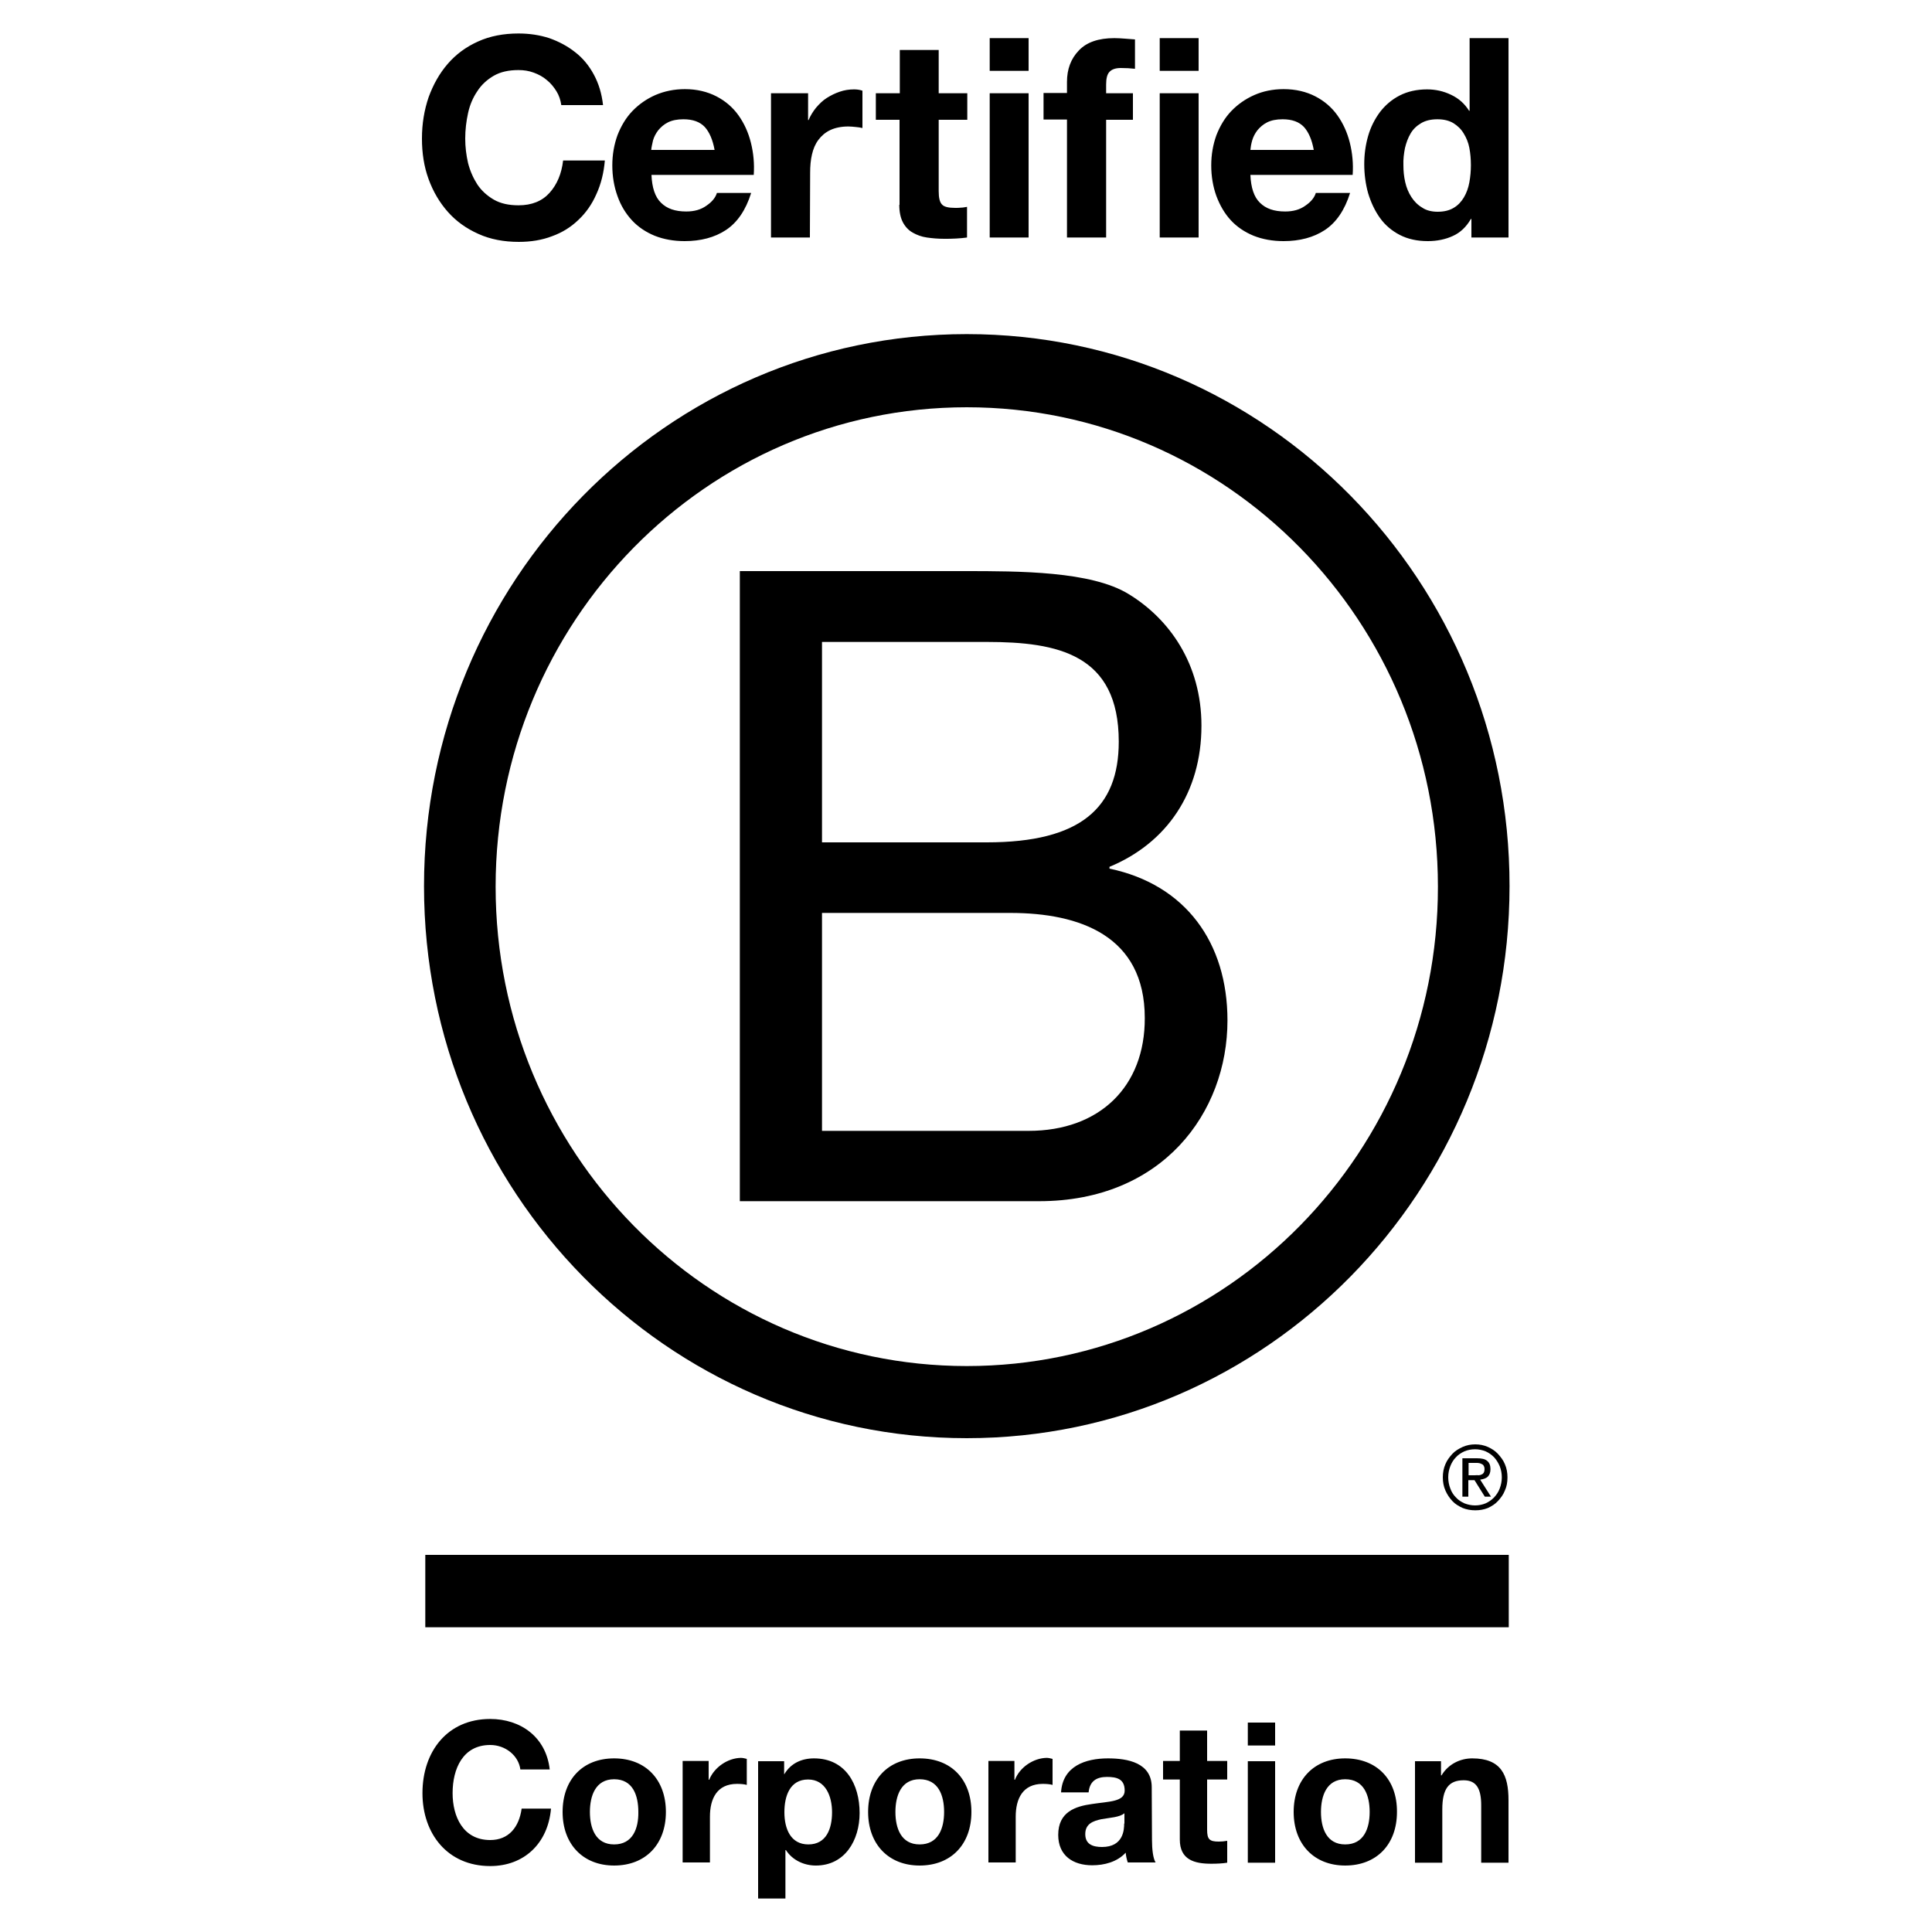 <?xml version="1.0" encoding="utf-8"?>
<!-- Generator: Adobe Illustrator 26.1.0, SVG Export Plug-In . SVG Version: 6.00 Build 0)  -->
<svg version="1.1" id="Layer_1" xmlns="http://www.w3.org/2000/svg" xmlns:xlink="http://www.w3.org/1999/xlink" x="0px" y="0px"
	 viewBox="0 0 750 750" style="enable-background:new 0 0 750 750;" xml:space="preserve">
<style type="text/css">
	.st0{clip-path:url(#SVGID_00000039841249495455995150000009329857356989848977_);}
</style>
<g>
	<defs>
		<rect id="SVGID_1_" width="750" height="750"/>
	</defs>
	<clipPath id="SVGID_00000111151538065722280720000001664435491690684549_">
		<use xlink:href="#SVGID_1_"  style="overflow:visible;"/>
	</clipPath>
	<path style="clip-path:url(#SVGID_00000111151538065722280720000001664435491690684549_);" d="M430.7,337.2v-0.7
		c22.2-9.2,35.7-28.8,35.7-54.8c0-24-12.5-41.5-28.3-51.1c-14.5-8.9-42.4-8.9-63.7-8.9h-87.2v244.6h116.2
		c47.8,0,73.1-34.3,73.1-70.2C476.5,366,460.3,343.4,430.7,337.2 M319.1,249.2h64c27.6,0,51.2,4.8,51.2,38.7
		c0,25.7-14.8,39.1-51.2,39.1h-64V249.2z M399.3,439h-80.2v-84.6h73.1c27,0,52.2,8.9,52.2,40.8C444.5,421.8,426.9,439,399.3,439
		 M375.3,129.7c-116.4,0-210.7,96-210.7,214.3c0,118.4,94.3,214.3,210.7,214.3c116.4,0,210.7-96,210.7-214.3
		C586.1,225.7,491.7,129.7,375.3,129.7 M375.3,530.3c-101,0-182.9-83.3-182.9-186.1c0-102.8,81.9-186.1,182.9-186.1
		c101.1,0,182.9,83.3,182.9,186.1C558.3,446.9,476.4,530.3,375.3,530.3 M165.1,631.7h420.6v-28.1H165.1V631.7z M577.6,561.7
		c-1.6-0.7-3.2-1-4.9-1c-1.7,0-3.3,0.3-4.9,1c-1.5,0.7-2.9,1.5-4,2.7c-1.1,1.2-2.1,2.5-2.7,4c-0.7,1.6-1,3.3-1,5.1
		c0,1.8,0.3,3.5,1,5.1c0.7,1.6,1.6,2.9,2.7,4.1c1.1,1.2,2.5,2,4,2.7c1.5,0.6,3.2,0.9,4.9,0.9c1.8,0,3.4-0.3,4.9-0.9
		c1.5-0.7,2.8-1.5,3.9-2.7c1.1-1.2,2.1-2.5,2.7-4.1c0.7-1.5,1-3.2,1-5.1c0-1.8-0.3-3.5-1-5.1c-0.6-1.5-1.6-2.8-2.7-4
		C580.4,563.2,579.1,562.4,577.6,561.7 M583,573.5c0,1.5-0.3,3-0.8,4.3c-0.5,1.4-1.3,2.5-2.2,3.5c-1,1-2,1.7-3.3,2.3
		c-1.2,0.5-2.6,0.8-4.1,0.8c-1.4,0-2.8-0.3-4.1-0.8c-1.3-0.6-2.4-1.3-3.3-2.3c-1-1-1.7-2.1-2.2-3.5c-0.5-1.3-0.8-2.8-0.8-4.3
		c0-1.6,0.3-3,0.8-4.3c0.5-1.3,1.2-2.5,2.2-3.5c0.9-1,2-1.7,3.3-2.3c1.2-0.5,2.6-0.8,4.1-0.8c1.5,0,2.8,0.3,4.1,0.8
		c1.3,0.6,2.3,1.3,3.3,2.3c0.9,1,1.6,2.1,2.2,3.5C582.7,570.5,583,571.9,583,573.5 M577.5,573.3c0.7-0.7,1.1-1.6,1.1-3
		c0-1.4-0.4-2.5-1.3-3.2c-0.8-0.7-2.1-1-3.9-1h-5.7v14.9h2.3v-6.4h2.4l4,6.4h2.4l-4.2-6.6C575.9,574.2,576.8,573.9,577.5,573.3
		 M572.5,572.7h-2.4v-4.8h3c0.4,0,0.8,0,1.2,0.1c0.4,0.1,0.7,0.2,1,0.4c0.3,0.1,0.6,0.4,0.7,0.7c0.2,0.3,0.3,0.7,0.3,1.2
		c0,0.6-0.1,1-0.3,1.4c-0.2,0.3-0.5,0.6-0.9,0.7c-0.3,0.2-0.8,0.3-1.2,0.3C573.5,572.6,573,572.7,572.5,572.7 M173.9,82.3
		c3.2,3.6,7.1,6.4,11.8,8.5c4.6,2.1,9.9,3.1,15.7,3.1c4.7,0,9-0.7,12.9-2.2c3.9-1.4,7.3-3.5,10.2-6.3c2.9-2.7,5.3-6.1,7-10
		c1.8-3.9,2.9-8.3,3.3-13.1h-16.2c-0.6,5.2-2.4,9.4-5.3,12.6c-2.9,3.2-6.9,4.8-12,4.8c-3.8,0-7-0.7-9.6-2.2
		c-2.6-1.5-4.8-3.5-6.4-5.9c-1.6-2.5-2.8-5.2-3.6-8.3c-0.7-3.1-1.1-6.2-1.1-9.5c0-3.4,0.4-6.7,1.1-9.9c0.7-3.2,1.9-6,3.6-8.5
		c1.6-2.5,3.8-4.5,6.4-6c2.6-1.5,5.8-2.2,9.6-2.2c2.1,0,4,0.3,5.9,1c1.9,0.7,3.6,1.6,5.1,2.9c1.5,1.2,2.7,2.7,3.7,4.3
		c1,1.6,1.6,3.4,1.9,5.4h16.2c-0.5-4.5-1.7-8.4-3.6-11.9c-1.9-3.5-4.3-6.4-7.3-8.7c-2.9-2.3-6.3-4.1-10-5.4
		c-3.7-1.2-7.7-1.8-11.9-1.8c-5.8,0-11.1,1-15.7,3.1c-4.7,2.1-8.6,5-11.8,8.7c-3.2,3.7-5.6,8-7.4,12.9c-1.7,5-2.6,10.3-2.6,16.1
		c0,5.6,0.8,10.9,2.6,15.8C168.2,74.5,170.7,78.7,173.9,82.3 M245.3,85.5c2.4,2.6,5.4,4.6,8.8,6c3.5,1.4,7.4,2.1,11.7,2.1
		c6.2,0,11.6-1.4,16-4.3c4.4-2.9,7.7-7.7,9.8-14.4h-13.3c-0.5,1.7-1.8,3.4-4,4.9c-2.2,1.6-4.8,2.3-7.9,2.3c-4.3,0-7.5-1.1-9.8-3.4
		c-2.3-2.2-3.5-5.9-3.7-10.8h39.7c0.3-4.3-0.1-8.5-1.1-12.5c-1-4-2.6-7.5-4.8-10.6c-2.2-3.1-5.1-5.6-8.6-7.4
		c-3.5-1.8-7.6-2.8-12.2-2.8c-4.2,0-8,0.8-11.5,2.3c-3.4,1.5-6.4,3.6-8.9,6.2c-2.5,2.6-4.4,5.8-5.8,9.4c-1.3,3.6-2,7.5-2,11.7
		c0,4.3,0.7,8.3,2,11.9C241,79.8,242.9,82.9,245.3,85.5 M253.5,54.5c0.4-1.4,1.1-2.7,2-3.9c1-1.2,2.2-2.3,3.8-3.1
		c1.6-0.8,3.6-1.2,6-1.2c3.7,0,6.4,1,8.3,3c1.8,2,3.1,5,3.8,8.9h-24.6C252.9,57.1,253.2,55.9,253.5,54.5 M314.5,67
		c0-2.5,0.2-4.9,0.7-7c0.5-2.2,1.3-4.1,2.5-5.7c1.2-1.6,2.7-2.9,4.6-3.8c1.9-0.9,4.3-1.4,7-1.4c0.9,0,1.9,0.1,2.9,0.2
		c1,0.1,1.8,0.2,2.6,0.4V35.2c-1.2-0.4-2.3-0.5-3.3-0.5c-1.9,0-3.8,0.3-5.5,0.9c-1.8,0.6-3.4,1.4-5,2.4c-1.6,1-2.9,2.3-4.2,3.8
		c-1.2,1.5-2.2,3.1-2.9,4.8h-0.2V36.2h-14.4v56h15.1L314.5,67L314.5,67z M349.1,79.5c0,2.8,0.5,5.1,1.4,6.8c0.9,1.7,2.2,3.1,3.8,4
		c1.6,0.9,3.4,1.6,5.5,1.9c2.1,0.3,4.3,0.5,6.7,0.5c1.5,0,3,0,4.6-0.1c1.6-0.1,3-0.2,4.3-0.4V80.3c-0.7,0.1-1.5,0.3-2.2,0.3
		c-0.8,0.1-1.6,0.1-2.4,0.1c-2.6,0-4.3-0.4-5.1-1.3c-0.9-0.9-1.3-2.6-1.3-5.2V46.5h11.1V36.2h-11.1V19.4h-15.1v16.8H340v10.3h9.2
		V79.5z M399.3,36.2h-15.1v56h15.1V36.2z M399.3,14.8h-15.1v12.7h15.1V14.8z M414.3,92.2h15.1V46.5h10.4V36.2h-10.4v-3.4
		c0-2.3,0.4-4,1.3-4.9c0.9-1,2.4-1.5,4.4-1.5c1.9,0,3.8,0.1,5.5,0.3V15.3c-1.3-0.1-2.6-0.2-3.9-0.3c-1.4-0.1-2.7-0.2-4.1-0.2
		c-6.2,0-10.8,1.6-13.8,4.8c-3.1,3.2-4.6,7.3-4.6,12.2v4.3h-9.1v10.3h9.1V92.2z M465.3,14.8h-15.1v12.7h15.1V14.8z M465.3,36.2
		h-15.1v56h15.1V36.2z M477.8,85.5c2.4,2.6,5.4,4.6,8.8,6c3.5,1.4,7.4,2.1,11.7,2.1c6.2,0,11.6-1.4,16-4.3c4.4-2.9,7.7-7.7,9.8-14.4
		h-13.3c-0.5,1.7-1.8,3.4-4,4.9c-2.2,1.6-4.8,2.3-7.9,2.3c-4.3,0-7.5-1.1-9.8-3.4c-2.3-2.2-3.5-5.9-3.7-10.8h39.7
		c0.3-4.3-0.1-8.5-1.1-12.5c-1-4-2.6-7.5-4.8-10.6c-2.2-3.1-5.1-5.6-8.6-7.4c-3.5-1.8-7.6-2.8-12.3-2.8c-4.2,0-8,0.8-11.4,2.3
		c-3.4,1.5-6.4,3.6-8.9,6.2c-2.5,2.6-4.4,5.8-5.8,9.4c-1.3,3.6-2,7.5-2,11.7c0,4.3,0.7,8.3,2,11.9C473.6,79.8,475.4,82.9,477.8,85.5
		 M486.1,54.5c0.4-1.4,1.1-2.7,2-3.9c1-1.2,2.2-2.3,3.8-3.1c1.6-0.8,3.6-1.2,6-1.2c3.7,0,6.4,1,8.3,3c1.8,2,3.1,5,3.8,8.9h-24.6
		C485.5,57.1,485.7,55.9,486.1,54.5 M535.7,84.6c2,2.8,4.6,5,7.7,6.6c3.1,1.6,6.7,2.4,10.9,2.4c3.6,0,6.9-0.7,9.7-2
		c2.9-1.3,5.2-3.5,7-6.6h0.2v7.2h14.4V14.8h-15.1V43h-0.2c-1.7-2.7-4-4.8-7-6.2c-2.9-1.4-6-2.1-9.3-2.1c-4,0-7.6,0.8-10.7,2.4
		c-3.1,1.6-5.6,3.8-7.6,6.4c-2,2.7-3.6,5.8-4.6,9.3c-1,3.5-1.5,7.1-1.5,10.9c0,3.9,0.5,7.7,1.5,11.3
		C532.2,78.6,533.7,81.8,535.7,84.6 M545.4,57.5c0.5-2.1,1.2-4,2.2-5.7c1-1.7,2.4-3,4.1-4c1.7-1,3.8-1.5,6.3-1.5
		c2.5,0,4.5,0.5,6.2,1.5c1.6,1,3,2.3,4,4c1,1.6,1.8,3.5,2.2,5.6c0.4,2.1,0.6,4.4,0.6,6.7c0,2.3-0.2,4.5-0.6,6.7
		c-0.4,2.2-1.1,4.1-2.1,5.8c-1,1.7-2.3,3.1-4,4.1c-1.7,1-3.7,1.5-6.2,1.5c-2.3,0-4.4-0.5-6-1.6c-1.7-1-3.1-2.4-4.2-4.1
		c-1.1-1.7-1.9-3.6-2.4-5.8c-0.5-2.2-0.7-4.3-0.7-6.5C544.7,61.8,545,59.6,545.4,57.5 M190.3,714.3c-10.6,0-14.6-9.2-14.6-18.2
		c0-9.5,4-18.7,14.6-18.7c5.9,0,11,4.1,11.7,9.5h11.4c-1.4-12.6-11.3-19.6-23.1-19.6c-16.6,0-26.3,12.6-26.3,28.8
		c0,15.7,9.7,28.3,26.3,28.3c13.1,0,22.4-8.7,23.6-22.3h-11.4C201.5,709.3,197.5,714.3,190.3,714.3 M238.4,682.6
		c-12.2,0-20,8.2-20,20.8c0,12.5,7.9,20.8,20,20.8c12.2,0,20.1-8.2,20.1-20.8C258.5,690.8,250.6,682.6,238.4,682.6 M238.4,716
		c-7.2,0-9.4-6.3-9.4-12.6c0-6.3,2.2-12.7,9.4-12.7c7.3,0,9.4,6.3,9.4,12.7C247.9,709.7,245.7,716,238.4,716 M275.3,690.9h-0.2v-7.3
		h-10.1V723h10.6v-17.8c0-6.9,2.7-12.7,10.5-12.7c1.3,0,2.8,0.1,3.8,0.4v-10.1c-0.7-0.2-1.6-0.4-2.3-0.4
		C282.5,682.5,277.3,686,275.3,690.9 M316,682.6c-4.8,0-9,1.9-11.5,6.1h-0.1v-5h-10.1V737h10.6v-18.8h0.2c2.5,3.9,7,6,11.6,6
		c11.3,0,17-9.8,17-20.4C333.7,692.6,328.2,682.6,316,682.6 M313.8,716c-6.9,0-9.3-6.1-9.3-12.5c0-6.4,2.2-12.7,9.2-12.7
		c6.8,0,9.3,6.5,9.3,12.7C323,709.9,320.8,716,313.8,716 M357,682.6c-12.1,0-20,8.2-20,20.8c0,12.5,7.9,20.8,20,20.8
		c12.2,0,20.1-8.2,20.1-20.8C377.1,690.8,369.3,682.6,357,682.6 M357,716c-7.2,0-9.4-6.3-9.4-12.6c0-6.3,2.2-12.7,9.4-12.7
		c7.3,0,9.5,6.3,9.5,12.7C366.5,709.7,364.3,716,357,716 M394,690.9h-0.2v-7.3h-10.1V723h10.6v-17.8c0-6.9,2.7-12.7,10.5-12.7
		c1.3,0,2.8,0.1,3.8,0.4v-10.1c-0.7-0.2-1.6-0.4-2.3-0.4C401.2,682.5,395.9,686,394,690.9 M447.1,693.8c0-9.5-9.3-11.2-17-11.2
		c-8.7,0-17.6,3-18.2,13.2h10.7c0.4-4.3,3-6,7.1-6c3.7,0,6.9,0.7,6.9,5.3c0,4.4-6.1,4.2-12.6,5.2c-6.6,0.9-13.2,3.1-13.2,12
		c0,8.1,5.8,11.8,13.2,11.8c4.7,0,9.7-1.3,13-4.9c0.1,1.3,0.4,2.6,0.8,3.8h10.8c-1-1.6-1.4-5.2-1.4-8.8L447.1,693.8L447.1,693.8z
		 M436.4,707.9c0,2.4-0.3,9.1-8.6,9.1c-3.5,0-6.5-1-6.5-5c0-4,3-5.1,6.3-5.8c3.3-0.6,7-0.7,8.9-2.3V707.9z M468.6,671.8H458v11.8
		h-6.5v7.2h6.5v23.3c0,7.9,5.7,9.4,12.2,9.4c2.1,0,4.4-0.1,6.2-0.4v-8.5c-1.1,0.2-2.2,0.3-3.3,0.3c-3.6,0-4.5-0.9-4.5-4.6v-19.5h7.8
		v-7.2h-7.8L468.6,671.8L468.6,671.8z M484.4,677.6h10.6v-8.9h-10.6V677.6z M484.4,723.1h10.6v-39.4h-10.6V723.1z M522.2,682.6
		c-12.1,0-20,8.2-20,20.8c0,12.5,7.9,20.8,20,20.8c12.2,0,20.1-8.2,20.1-20.8C542.4,690.8,534.5,682.6,522.2,682.6 M522.2,716
		c-7.2,0-9.4-6.3-9.4-12.6c0-6.3,2.2-12.7,9.4-12.7c7.3,0,9.5,6.3,9.5,12.7C531.7,709.7,529.5,716,522.2,716 M571.5,682.6
		c-4.5,0-9.2,2.1-11.9,6.6h-0.2v-5.5h-10.1v39.4h10.6v-20.7c0-8,2.5-11.3,8.3-11.3c4.9,0,6.8,3.2,6.8,9.7v22.3h10.6v-24.3
		C585.6,689.1,582.8,682.6,571.5,682.6"/>
</g>
</svg>
